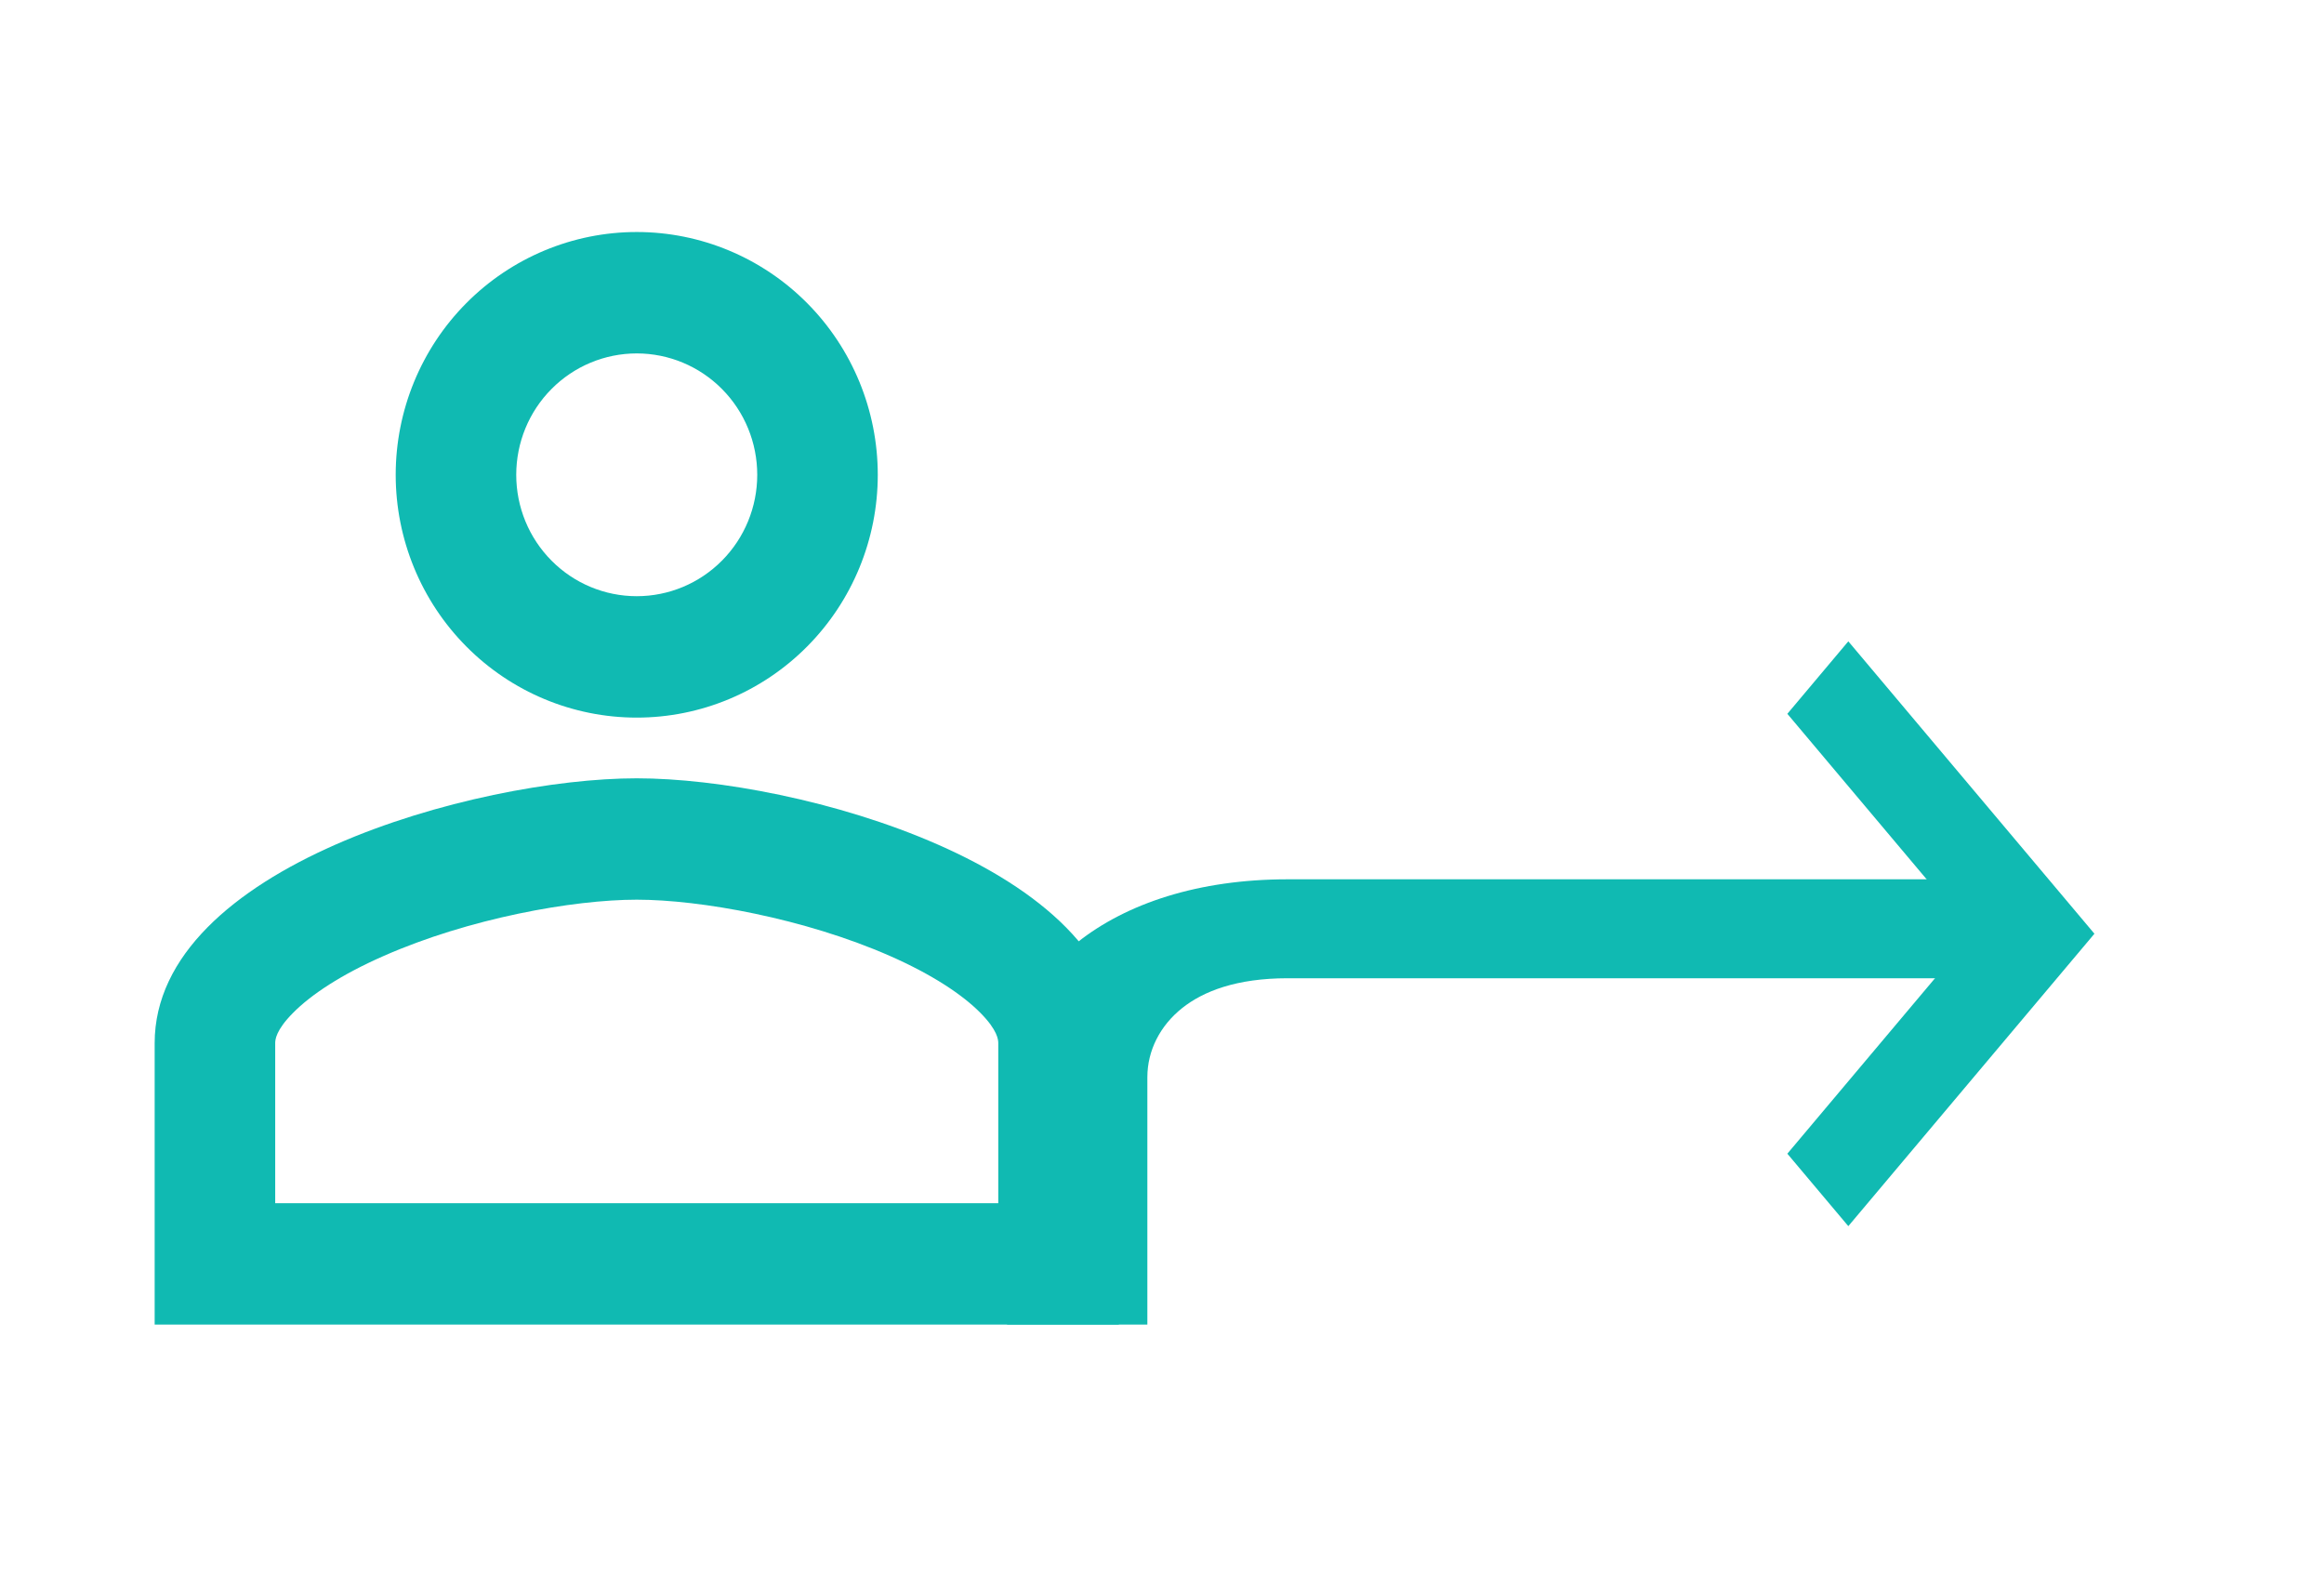 <svg width="60" height="41" viewBox="0 0 60 41" fill="none" xmlns="http://www.w3.org/2000/svg">
<path fill-rule="evenodd" clip-rule="evenodd" d="M16.439 9.123C17.264 9.123 18.056 9.453 18.639 10.041C19.223 10.628 19.55 11.425 19.55 12.257C19.55 13.088 19.223 13.885 18.639 14.472C18.056 15.06 17.264 15.39 16.439 15.39C15.614 15.39 14.822 15.06 14.239 14.472C13.655 13.885 13.328 13.088 13.328 12.257C13.328 11.425 13.655 10.628 14.239 10.041C14.822 9.453 15.614 9.123 16.439 9.123ZM22.662 12.257C22.662 10.594 22.006 9 20.839 7.825C19.672 6.65 18.09 5.989 16.439 5.989C14.789 5.989 13.206 6.65 12.039 7.825C10.872 9 10.216 10.594 10.216 12.257C10.216 13.919 10.872 15.513 12.039 16.688C13.206 17.864 14.789 18.524 16.439 18.524C18.09 18.524 19.672 17.864 20.839 16.688C22.006 15.513 22.662 13.919 22.662 12.257ZM25.316 26.15C25.756 26.596 25.773 26.841 25.773 26.928V31.059H7.105V26.928C7.105 26.841 7.12 26.596 7.562 26.15C8.029 25.675 8.814 25.156 9.905 24.677C12.102 23.707 14.79 23.224 16.439 23.224C18.088 23.224 20.776 23.71 22.973 24.675C24.064 25.155 24.848 25.675 25.316 26.15ZM16.439 20.091C20.593 20.091 28.885 22.381 28.885 26.928V34.192H3.993V26.928C3.993 22.381 12.285 20.091 16.439 20.091Z" fill="#10BAB2"/>
<path fill-rule="evenodd" clip-rule="evenodd" d="M29.622 27.807C29.622 27.121 29.948 26.477 30.522 26.021C31.067 25.588 31.923 25.252 33.243 25.252H51.35V22.698H33.243C30.942 22.698 29.082 23.32 27.817 24.324C26.58 25.305 26.001 26.577 26.001 27.807V34.192H29.622V27.807Z" fill="#10BAB2"/>
<path fill-rule="evenodd" clip-rule="evenodd" d="M54.073 24.103L47.719 16.555L46.145 18.426L50.924 24.103L46.145 29.781L47.719 31.651L54.073 24.103Z" fill="#10BAB2"/>
</svg>
